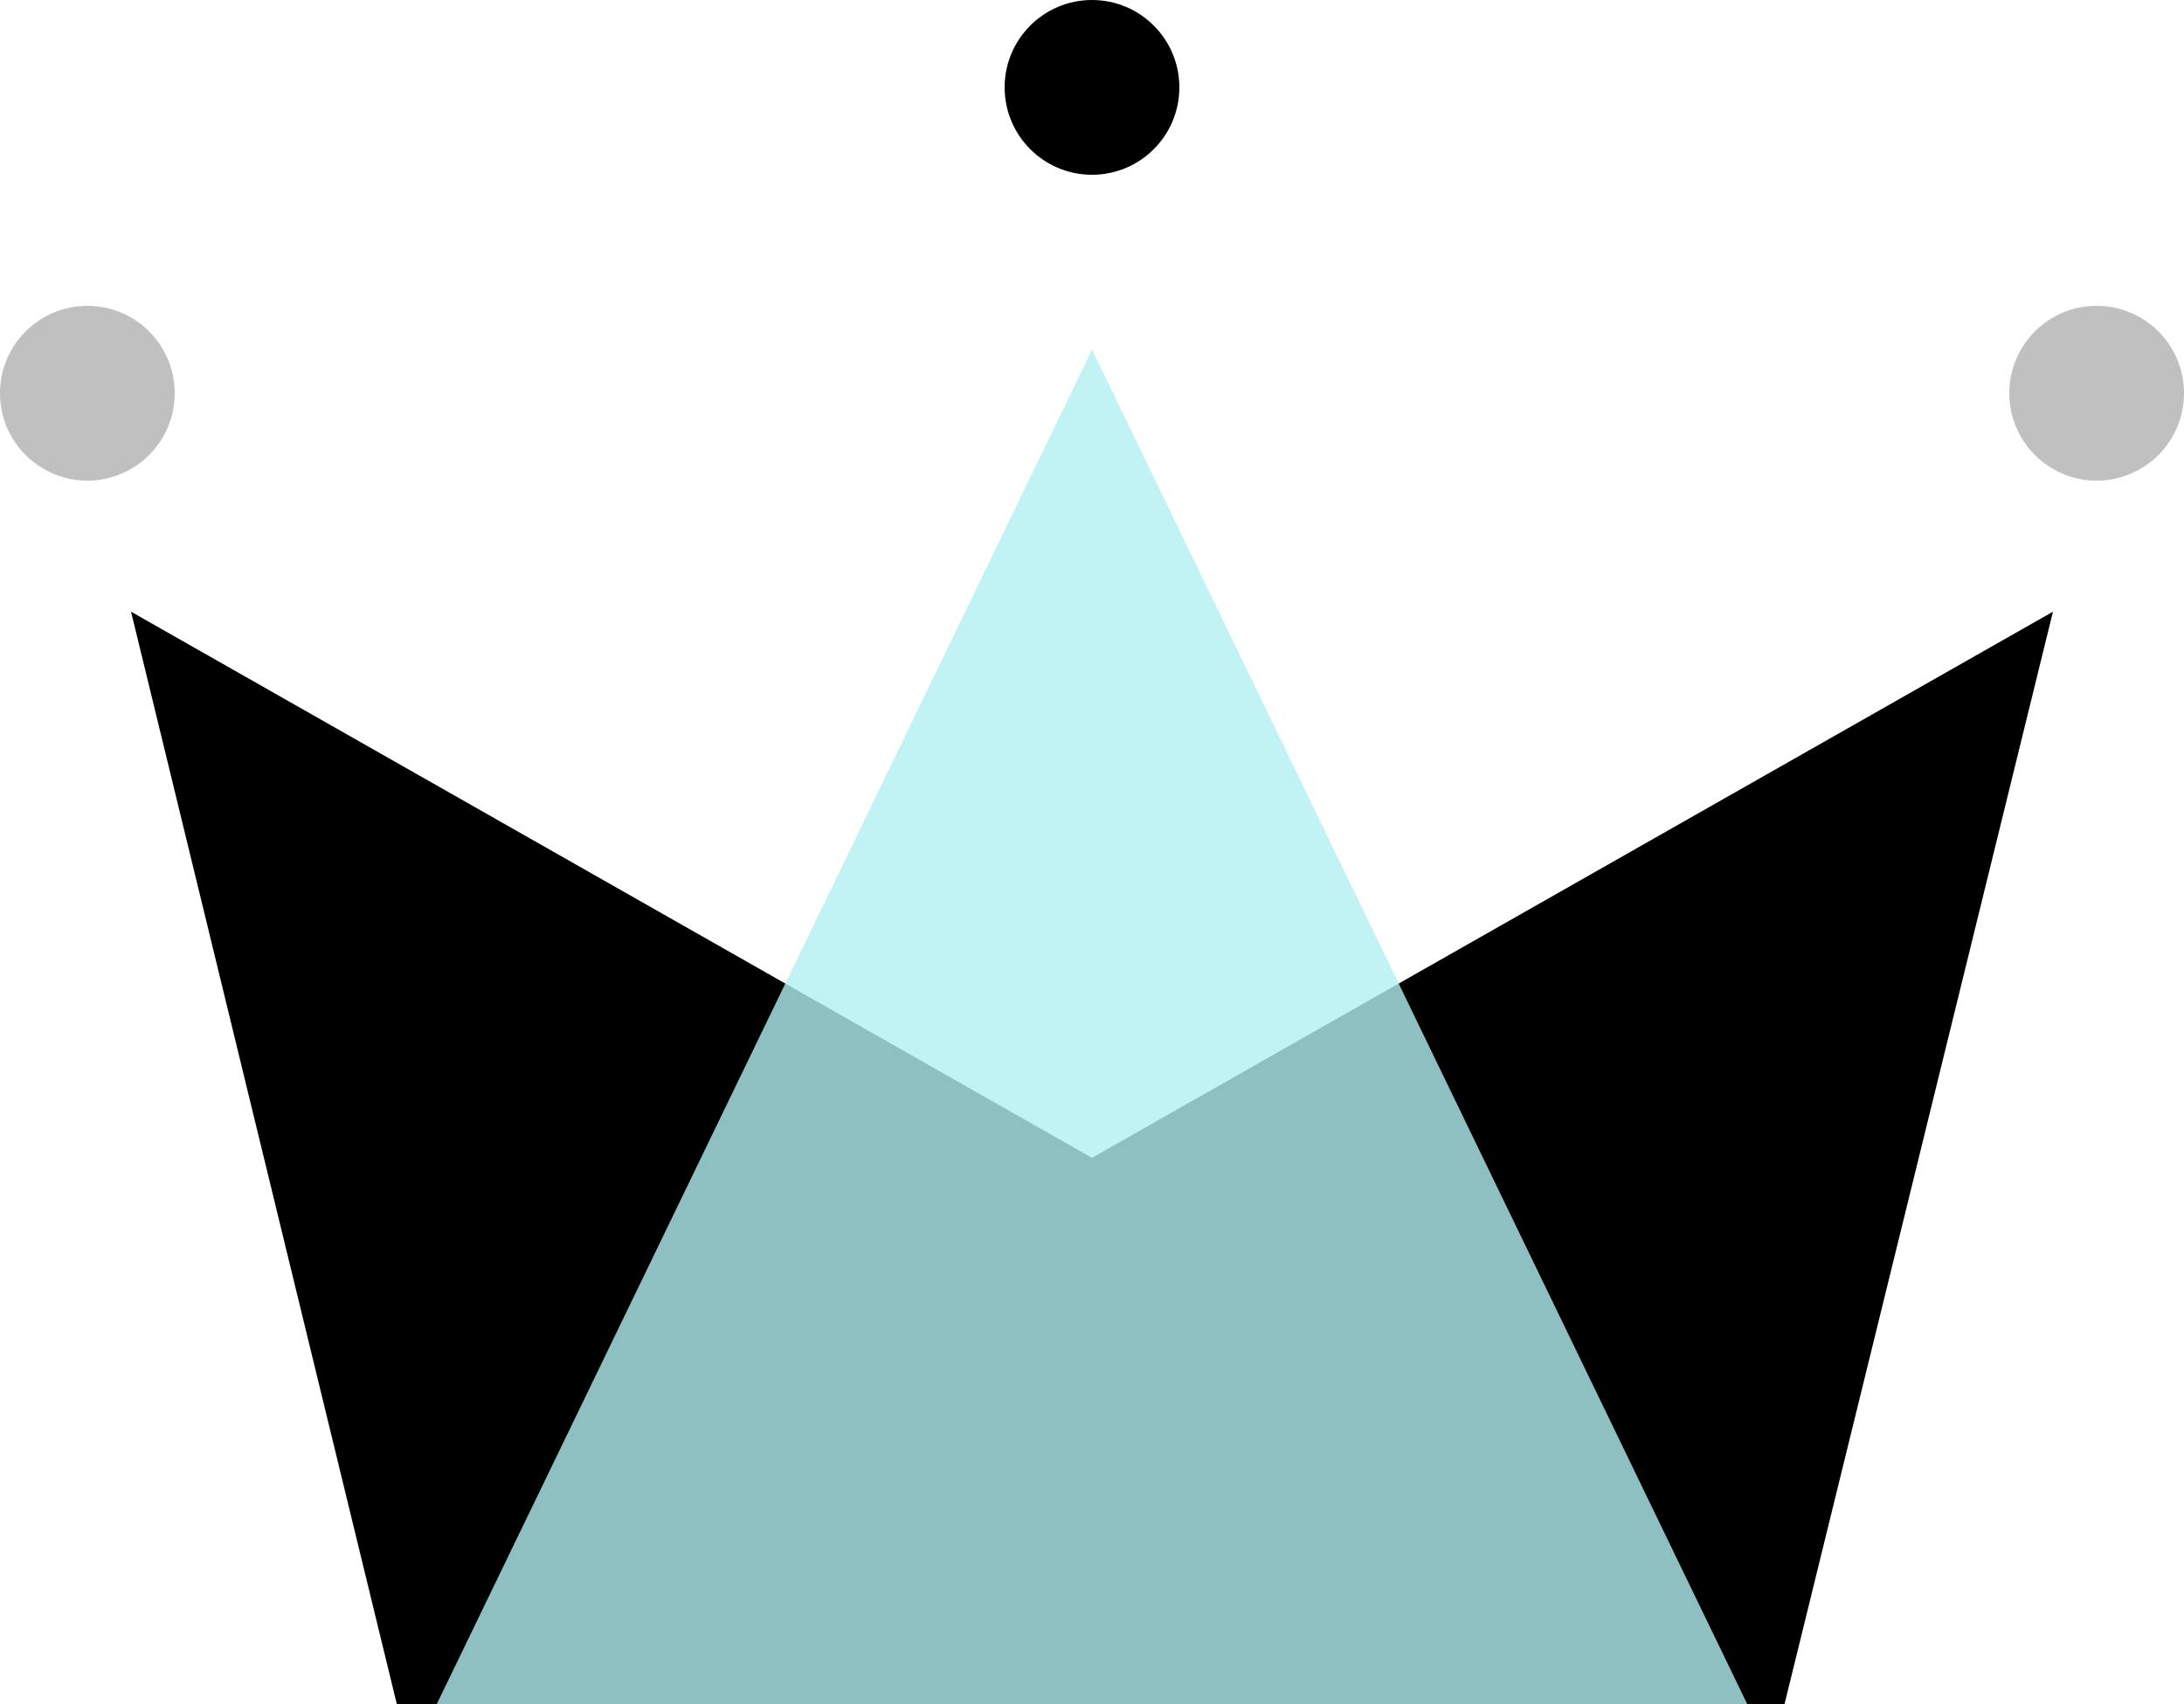 <?xml version="1.0" encoding="UTF-8"?>
<svg width="50px" height="39px" viewBox="0 0 50 39" version="1.1" xmlns="http://www.w3.org/2000/svg" xmlns:xlink="http://www.w3.org/1999/xlink">
    <!-- Generator: Sketch 53.2 (72643) - https://sketchapp.com -->
    <title>Group</title>
    <desc>Created with Sketch.</desc>
    <g id="WiP" stroke="none" stroke-width="1" fill="none" fill-rule="evenodd">
        <g id="Artboard" transform="translate(-90, -38)">
            <g id="Group" transform="translate(90, 38)">
                <polygon id="Rectangle" fill="#000" points="3 14 25 26.5 47 14 40.855 39 9.084 39"></polygon>
                <polygon id="Triangle" fill-opacity="0.8" fill="#B2F0F1" points="25 8 40 39 10 39"></polygon>
                <circle id="Oval" fill="#C0C0C0" cx="2" cy="9" r="2"></circle>
                <circle id="Oval" fill="#000" cx="25" cy="2" r="2"></circle>
                <circle id="Oval" fill="#C0C0C0" cx="48" cy="9" r="2"></circle>
            </g>
        </g>
    </g>
</svg>